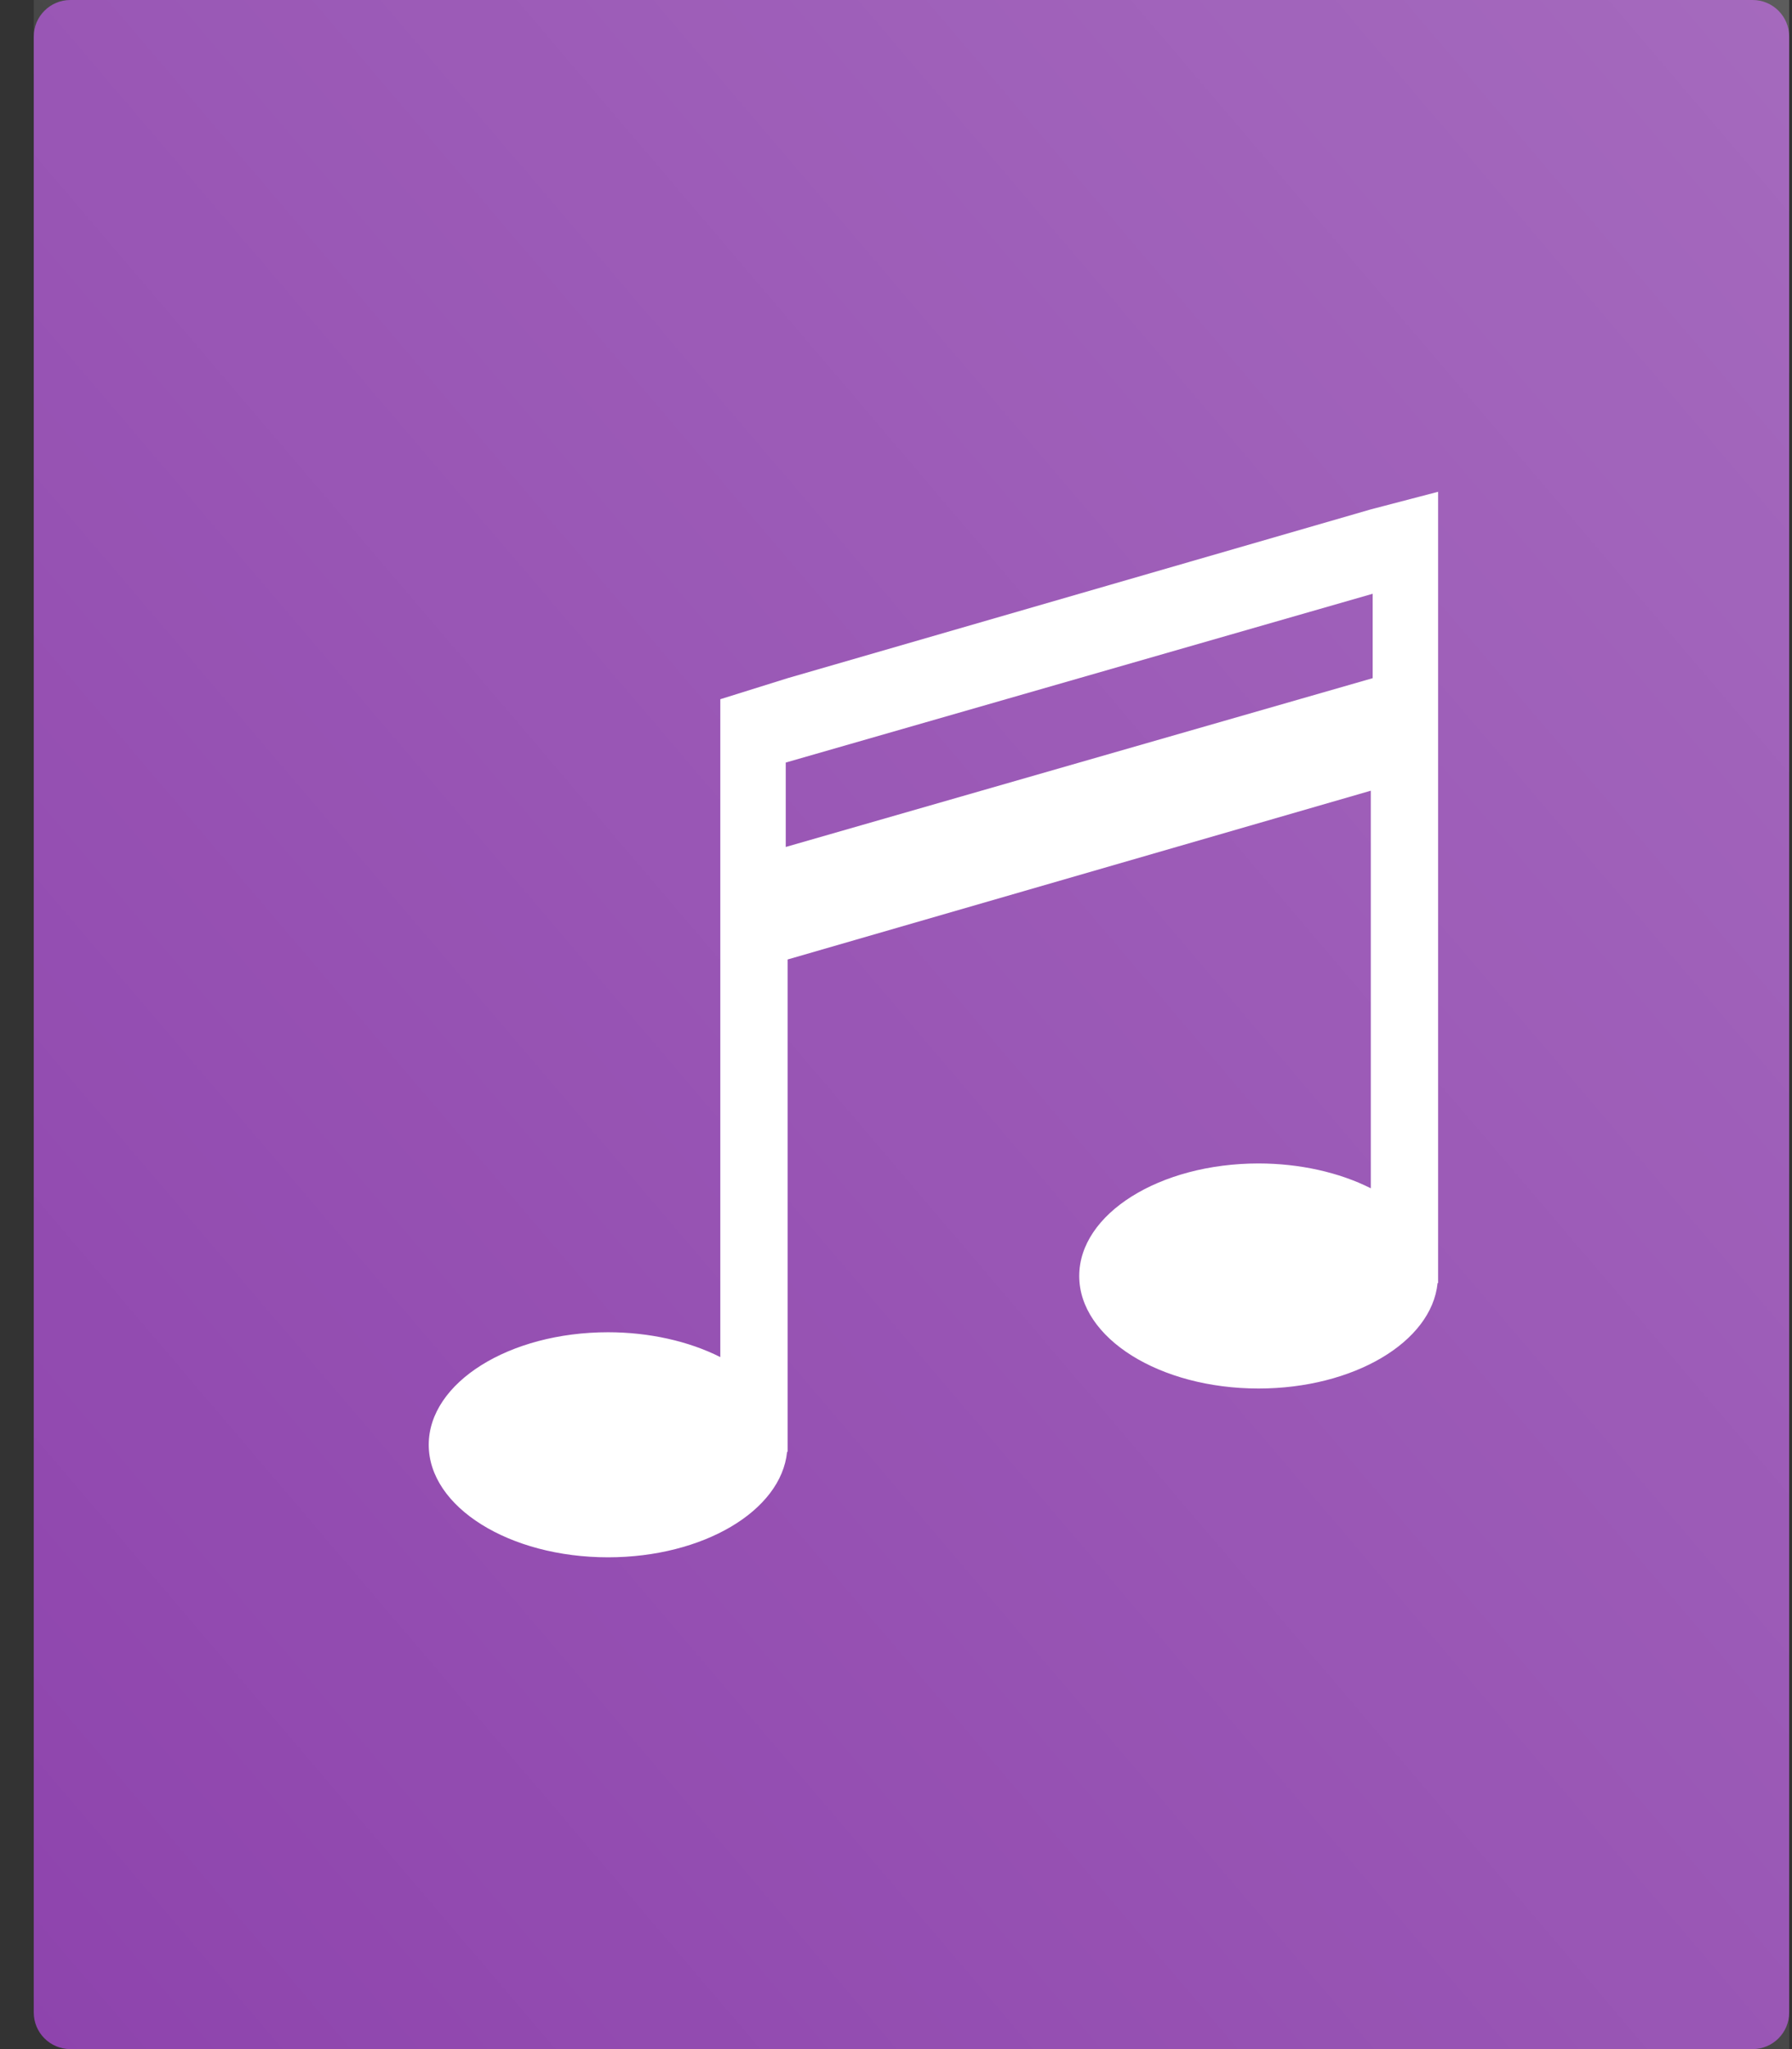 <svg xmlns="http://www.w3.org/2000/svg" xmlns:xlink="http://www.w3.org/1999/xlink" width="49" height="56" version="1.1" viewBox="0 0 49 56"><rect x="0" y="0" width="49" height="56" fill="#333333" stroke="none"/><title>File_Music</title><desc>Created with Sketch.</desc><defs><linearGradient id="linearGradient-1" x1="0%" x2="100%" y1="100%" y2="0%"><stop offset="0%" stop-color="#FFF" stop-opacity="0"/><stop offset="100%" stop-color="#FFF" stop-opacity=".2"/></linearGradient></defs><g id="Alt-1" fill="none" fill-rule="evenodd" stroke="none" stroke-width="1" transform="translate(-616, -55)"><g id="Icons" transform="translate(112, 27)"><g id="Filetypes"><g id="FiletypesGradient" transform="translate(0, 26)"><g id="File_Music"><g transform="translate(504.923, 2)"><path id="rect4177-7" fill="#8E44AD" fill-rule="nonzero" d="M1,0 L47,0 C47.552,-1.01453063e-16 48,0.448 48,1 L48,55 C48,55.552 47.552,56 47,56 L1,56 C0.448,56 6.76353751e-17,55.552 0,55 L0,1 C-6.76353751e-17,0.448 0.448,1.01453063e-16 1,0 Z"/><rect id="Rectangle" width="48" height="56" x="0" y="0" fill="url(#linearGradient-1)"/><path id="rect4467-7" fill="#FFF" fill-rule="nonzero" d="M18.773,19.109 L18.773,26.222 L18.773,37.088 C17.904,36.65 16.822,36.41 15.707,36.409 C12.997,36.409 10.8,37.786 10.8,39.485 C10.8,41.183 12.997,42.56 15.707,42.56 C18.296,42.558 20.437,41.296 20.599,39.677 L20.613,39.677 L20.613,26.222 L36.56,21.609 L36.56,32.475 C35.691,32.037 34.609,31.797 33.493,31.796 C30.783,31.796 28.587,33.173 28.587,34.872 C28.587,36.57 30.783,37.947 33.493,37.947 C36.082,37.945 38.224,36.683 38.386,35.064 L38.4,35.064 L38.4,21.609 L38.4,13.44 L36.56,13.921 L20.613,18.534 L18.773,19.109 Z M20.562,20.84 L36.611,16.227 L36.611,18.534 L20.562,23.147 L20.562,20.84 Z"/></g></g></g></g></g></g></svg>